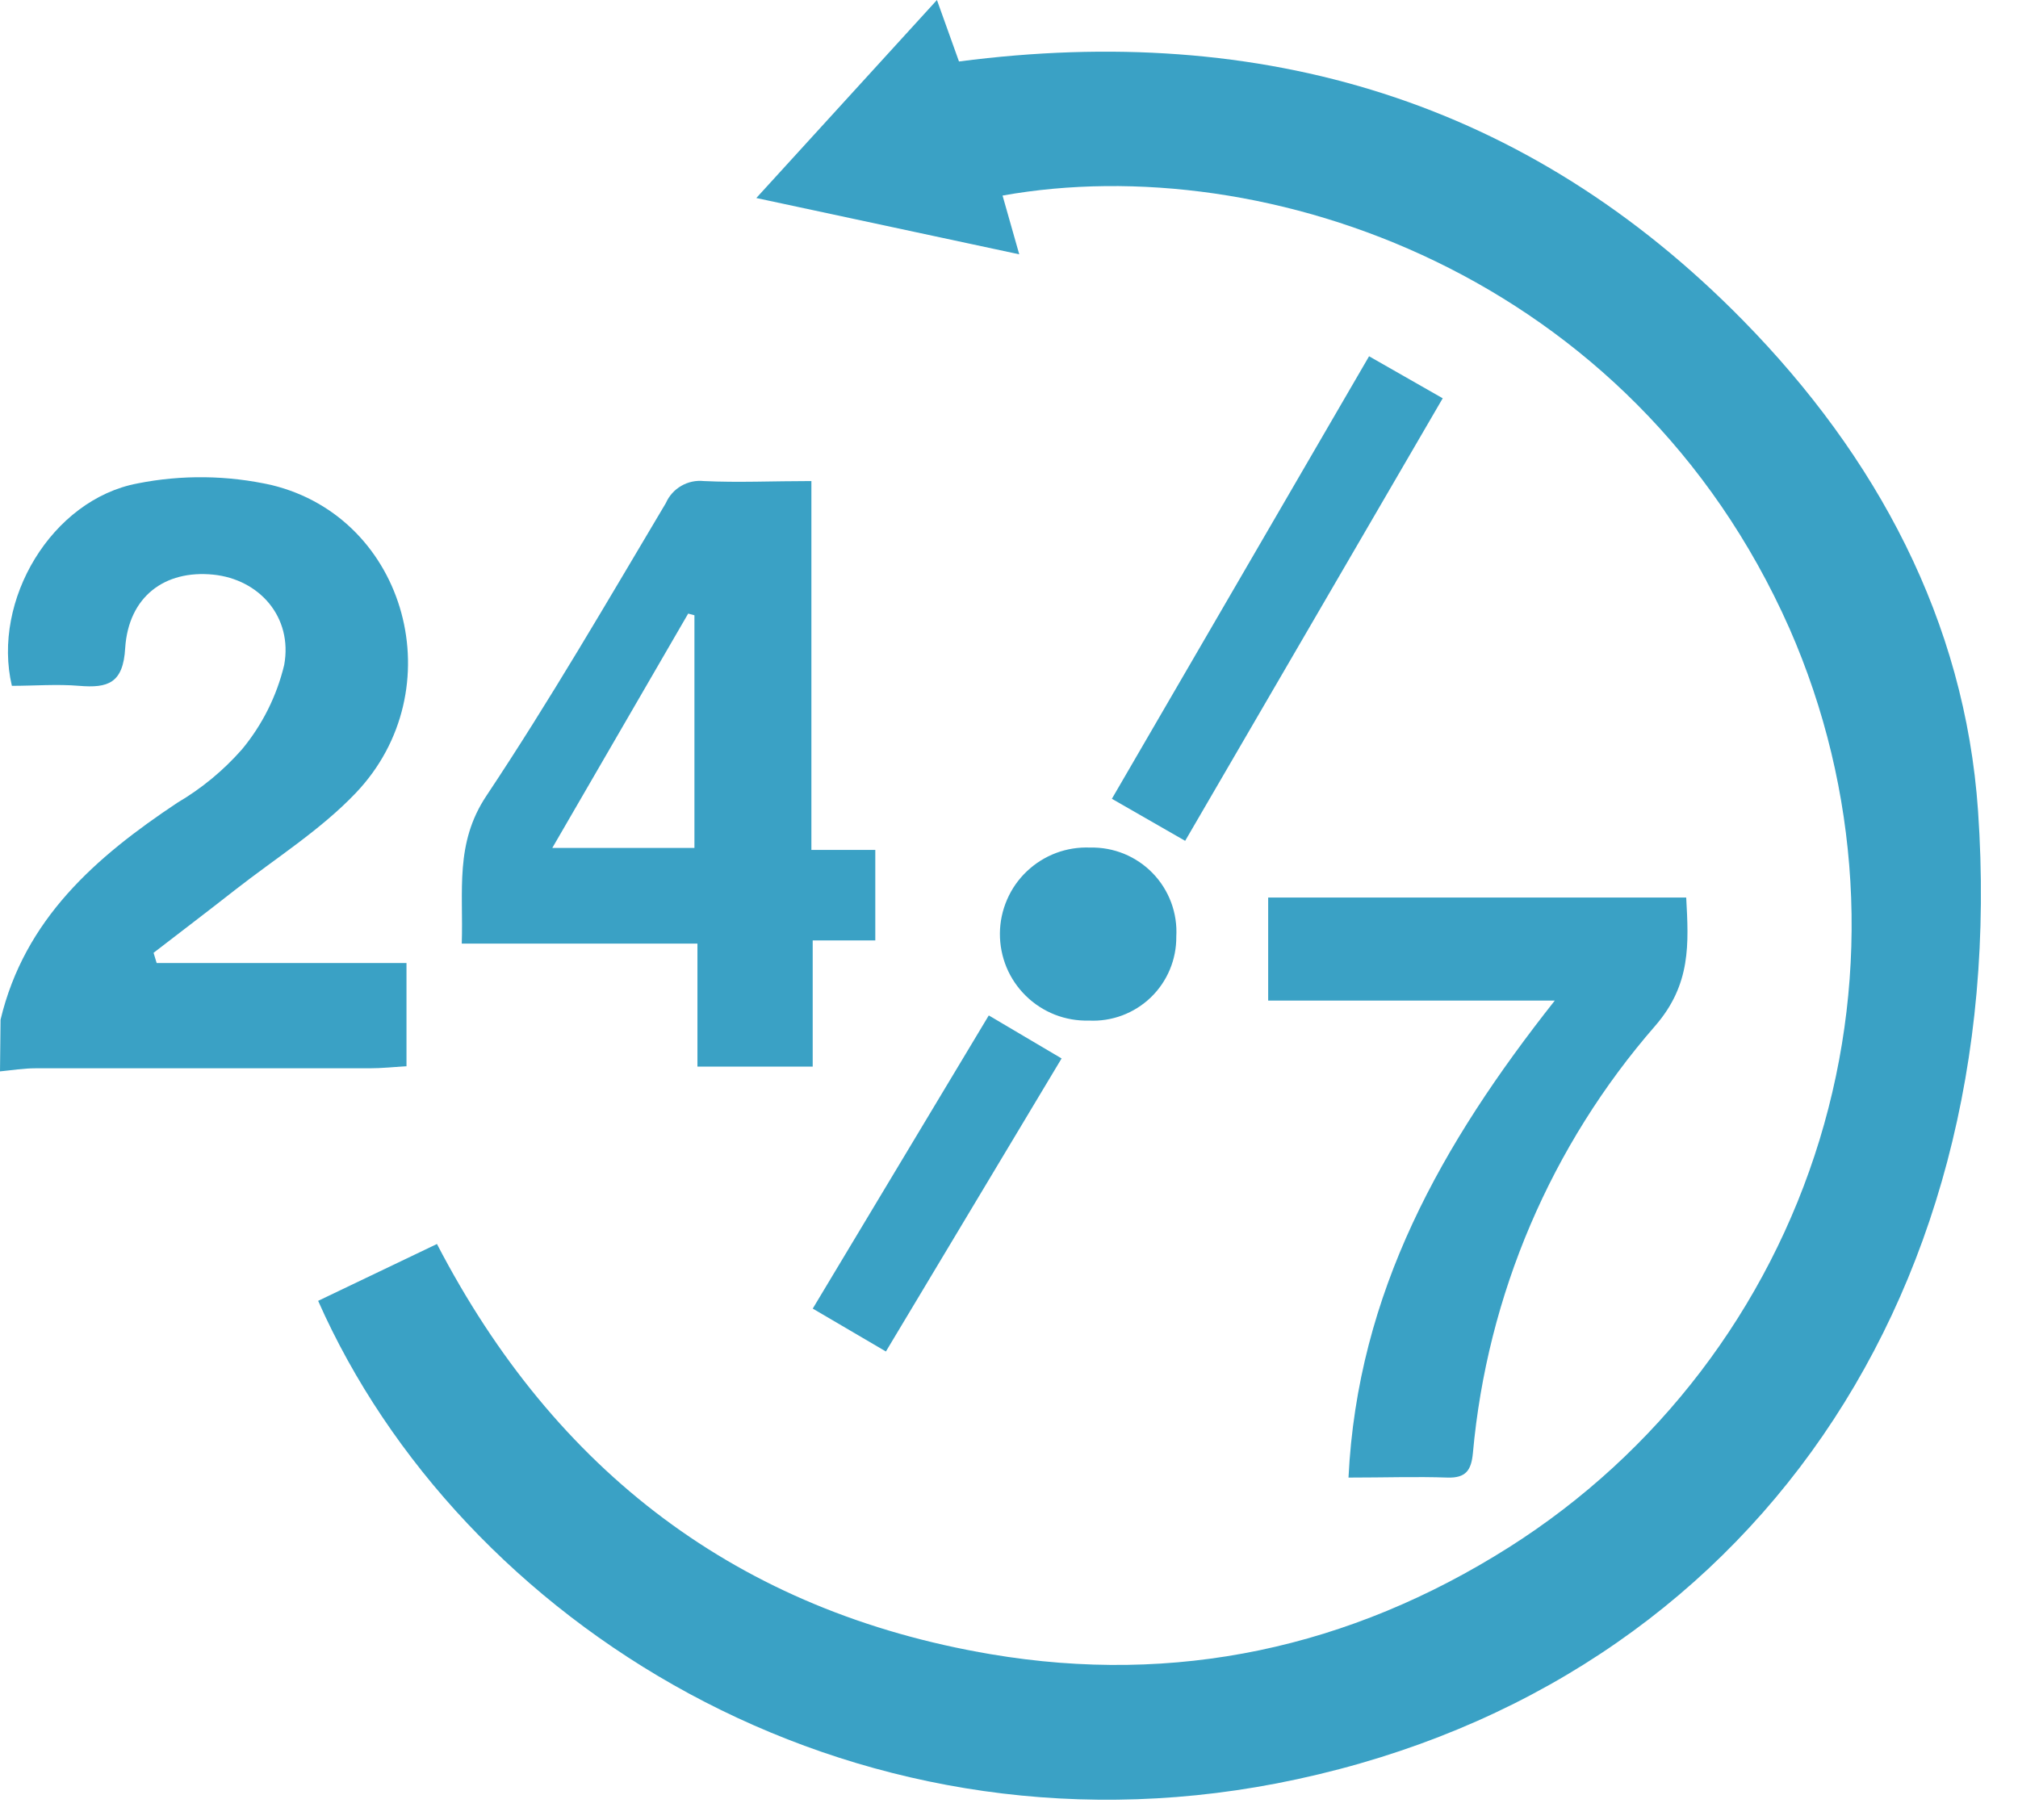 <svg width="51" height="46" viewBox="0 0 51 46" version="1.1" xmlns="http://www.w3.org/2000/svg" xmlns:xlink="http://www.w3.org/1999/xlink">
<title>Artboard-19virtual-sr</title>
<desc>Created using Figma</desc>
<g id="Canvas" transform="translate(-2326 795)">
<g id="Artboard-19virtual-sr">
<g id="Medical call center">
<g id="Vector">
<use xlink:href="#path0_fill" transform="translate(2326 -782.938)" fill="#3AA1C5"/>
</g>
<g id="Vector">
<use xlink:href="#path1_fill" transform="translate(2334.04 -795)" fill="#3AA1C5"/>
</g>
<g id="Vector">
<use xlink:href="#path2_fill" transform="translate(2337.67 -782.846)" fill="#3AA1C5"/>
</g>
<g id="Vector">
<use xlink:href="#path3_fill" transform="translate(2358.05 -772.314)" fill="#3AA1C5"/>
</g>
<g id="Vector">
<use xlink:href="#path4_fill" transform="translate(2354.1 -785.995)" fill="#3AA1C5"/>
</g>
<g id="Vector">
<use xlink:href="#path5_fill" transform="translate(2346.54 -769.334)" fill="#3AA1C5"/>
</g>
<g id="Vector">
<use xlink:href="#path6_fill" transform="translate(2351.27 -773.579)" fill="#3AA1C5"/>
</g>
</g>
</g>
</g>
<defs>
<path id="path0_fill" d="M 0.014 13.711C 0.623 11.164 2.422 9.599 4.482 8.228C 5.095 7.868 5.647 7.412 6.117 6.877C 6.63 6.258 6.994 5.529 7.182 4.747C 7.404 3.529 6.548 2.579 5.388 2.462C 4.162 2.34 3.25 3.018 3.164 4.316C 3.114 5.209 2.728 5.334 1.999 5.273C 1.443 5.226 0.856 5.273 0.3 5.273C -0.209 3.112 1.304 0.568 3.475 0.157C 4.597 -0.066 5.752 -0.051 6.867 0.199C 10.293 1.033 11.469 5.384 8.989 7.984C 8.096 8.921 6.962 9.632 5.931 10.439C 5.252 10.973 4.565 11.492 3.881 12.021L 3.959 12.279L 10.273 12.279L 10.273 14.887C 9.959 14.907 9.648 14.94 9.334 14.94C 6.52 14.94 3.703 14.94 0.89 14.94C 0.592 14.94 0.297 14.99 -8.48498e-07 15.018L 0.014 13.711Z"/>
<path id="path1_fill" d="M 7.63648e-07 32.88L 3.003 31.443C 5.989 37.196 10.629 40.732 16.996 41.811C 21.673 42.603 26.071 41.655 30.092 39.111C 33.856 36.728 36.642 33.074 37.944 28.812C 39.245 24.551 38.975 19.964 37.184 15.884C 33.214 6.926 23.947 3.753 17.297 4.943L 17.719 6.428L 11.074 5.005L 15.639 3.39399e-07L 16.196 1.554C 23.853 0.556 30.553 2.538 36.011 8.099C 39.384 11.536 41.619 15.69 41.95 20.494C 42.826 33.142 35.764 42.843 24.22 45.078C 13.346 47.174 3.592 40.999 7.63648e-07 32.88Z"/>
<path id="path2_fill" d="M 8.836 9.328L 10.451 9.328L 10.451 11.616L 8.869 11.616L 8.869 14.805L 5.956 14.805L 5.956 11.696L -5.09098e-07 11.696C 0.044 10.367 -0.181 9.164 0.623 7.96C 2.224 5.555 3.681 3.044 5.158 0.561C 5.238 0.379 5.374 0.227 5.547 0.127C 5.719 0.027 5.919 -0.016 6.117 0.005C 6.987 0.047 7.86 0.005 8.836 0.005L 8.836 9.328ZM 5.88 3.397L 5.722 3.355L 2.288 9.278L 5.88 9.278L 5.88 3.397Z"/>
<path id="path3_fill" d="M 7.243 2.605L 1.5273e-06 2.605L 1.5273e-06 2.03639e-06L 10.565 2.03639e-06C 10.627 1.168 10.691 2.188 9.787 3.236C 7.149 6.262 5.535 10.043 5.174 14.041C 5.133 14.477 4.996 14.675 4.532 14.661C 3.745 14.633 2.956 14.661 2.03 14.661C 2.26 9.976 4.382 6.228 7.243 2.605Z"/>
<path id="path4_fill" d="M 1.852 12.248L 0 11.185L 6.5 1.69699e-07L 8.361 1.062L 1.852 12.248Z"/>
<path id="path5_fill" d="M 1.849 8.494L 5.09098e-07 7.41L 4.449 -3.39399e-07L 6.289 1.087L 1.849 8.494Z"/>
<path id="path6_fill" d="M 2.248 4.375C 1.954 4.383 1.662 4.332 1.388 4.225C 1.115 4.117 0.866 3.956 0.656 3.75C 0.446 3.545 0.28 3.299 0.167 3.028C 0.055 2.756 -0.002 2.465 6.32269e-05 2.171C 0.002 1.878 0.064 1.587 0.181 1.318C 0.297 1.048 0.467 0.805 0.68 0.603C 0.893 0.4 1.144 0.243 1.419 0.139C 1.694 0.036 1.988 -0.01 2.281 0.002C 2.575 -0.005 2.867 0.049 3.139 0.16C 3.411 0.272 3.658 0.439 3.862 0.65C 4.067 0.861 4.225 1.113 4.328 1.388C 4.43 1.664 4.475 1.958 4.458 2.251C 4.461 2.538 4.405 2.823 4.294 3.088C 4.183 3.353 4.019 3.592 3.812 3.791C 3.605 3.99 3.359 4.144 3.09 4.245C 2.821 4.345 2.534 4.39 2.248 4.375Z"/>
</defs>
</svg>

